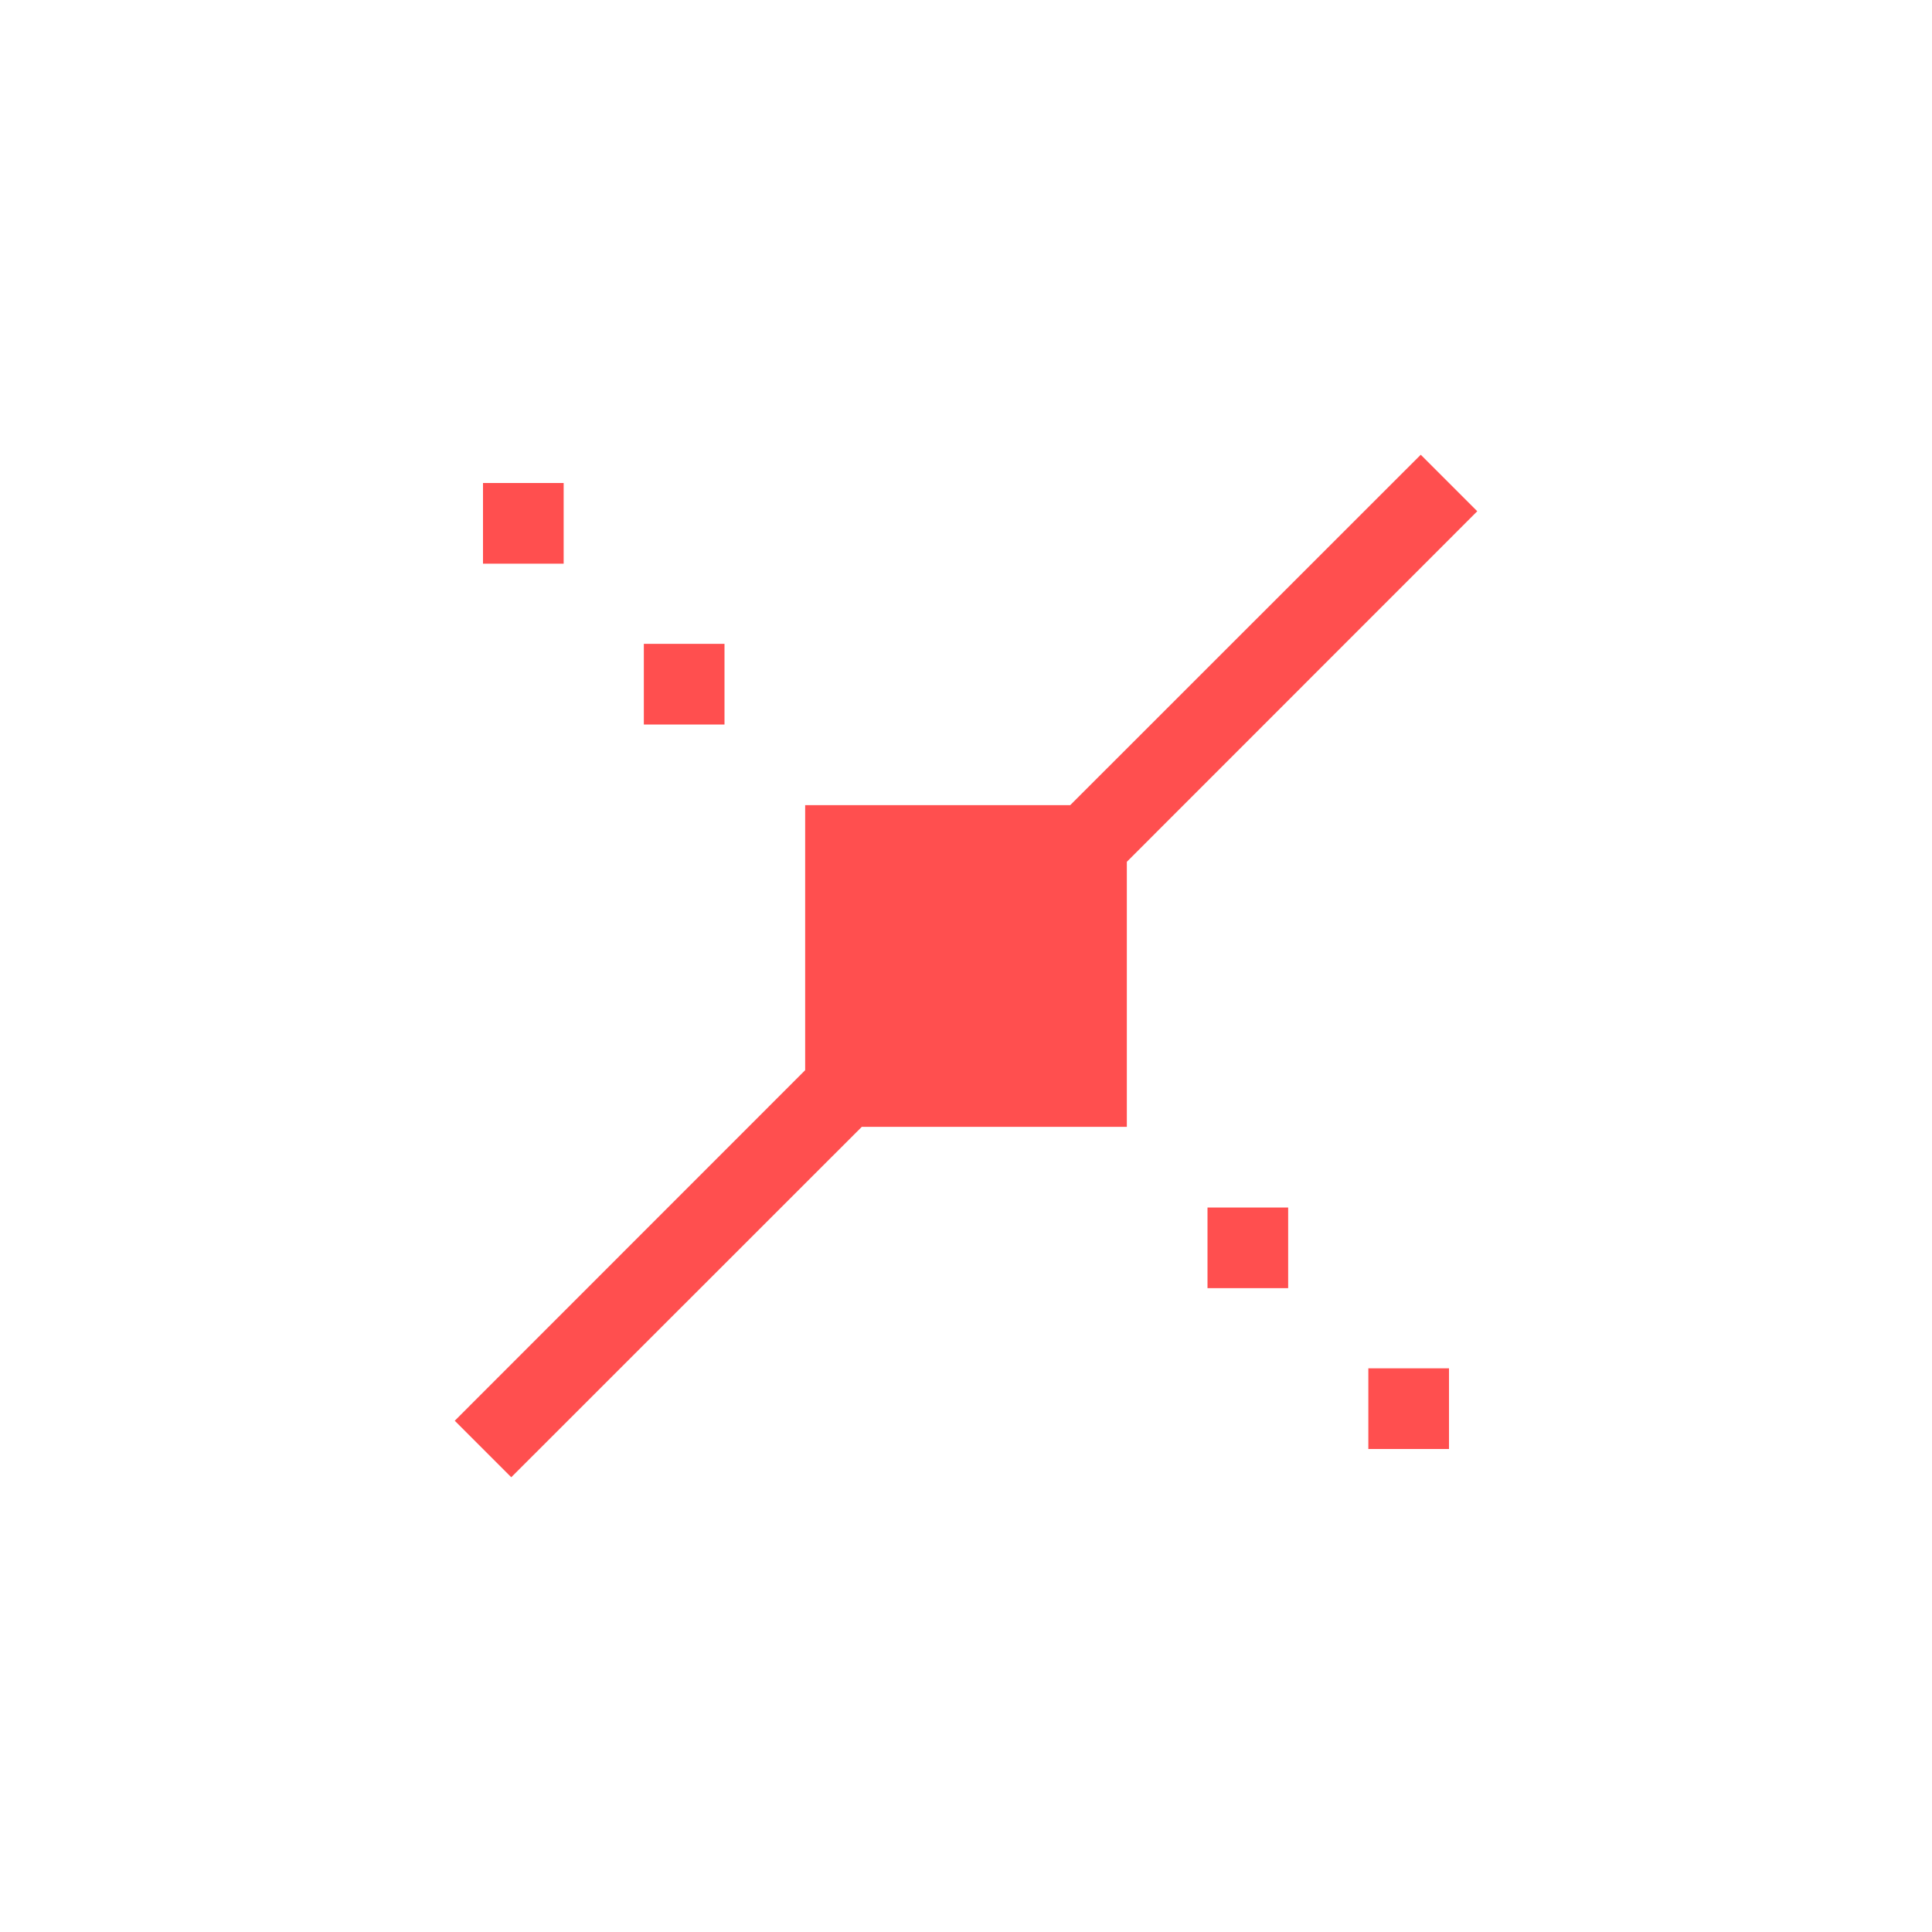 <svg xmlns="http://www.w3.org/2000/svg" xmlns:xlink="http://www.w3.org/1999/xlink" width="16" height="16" viewBox="0 0 16 16" version="1.1">
<g id="surface1">
<path style=" stroke:none;fill-rule:nonzero;fill:rgb(100%,30.98%,30.98%);fill-opacity:1;" d="M 11.766 3.766 L 8.863 6.668 L 6.668 6.668 L 6.668 8.863 L 3.766 11.766 L 4.234 12.234 L 7.137 9.332 L 9.332 9.332 L 9.332 7.137 L 12.234 4.234 Z M 4 4 L 4 4.668 L 4.668 4.668 L 4.668 4 Z M 5.332 5.332 L 5.332 6 L 6 6 L 6 5.332 Z M 10 10 L 10 10.668 L 10.668 10.668 L 10.668 10 Z M 11.332 11.332 L 11.332 12 L 12 12 L 12 11.332 Z M 11.332 11.332 "/>
</g>
</svg>

